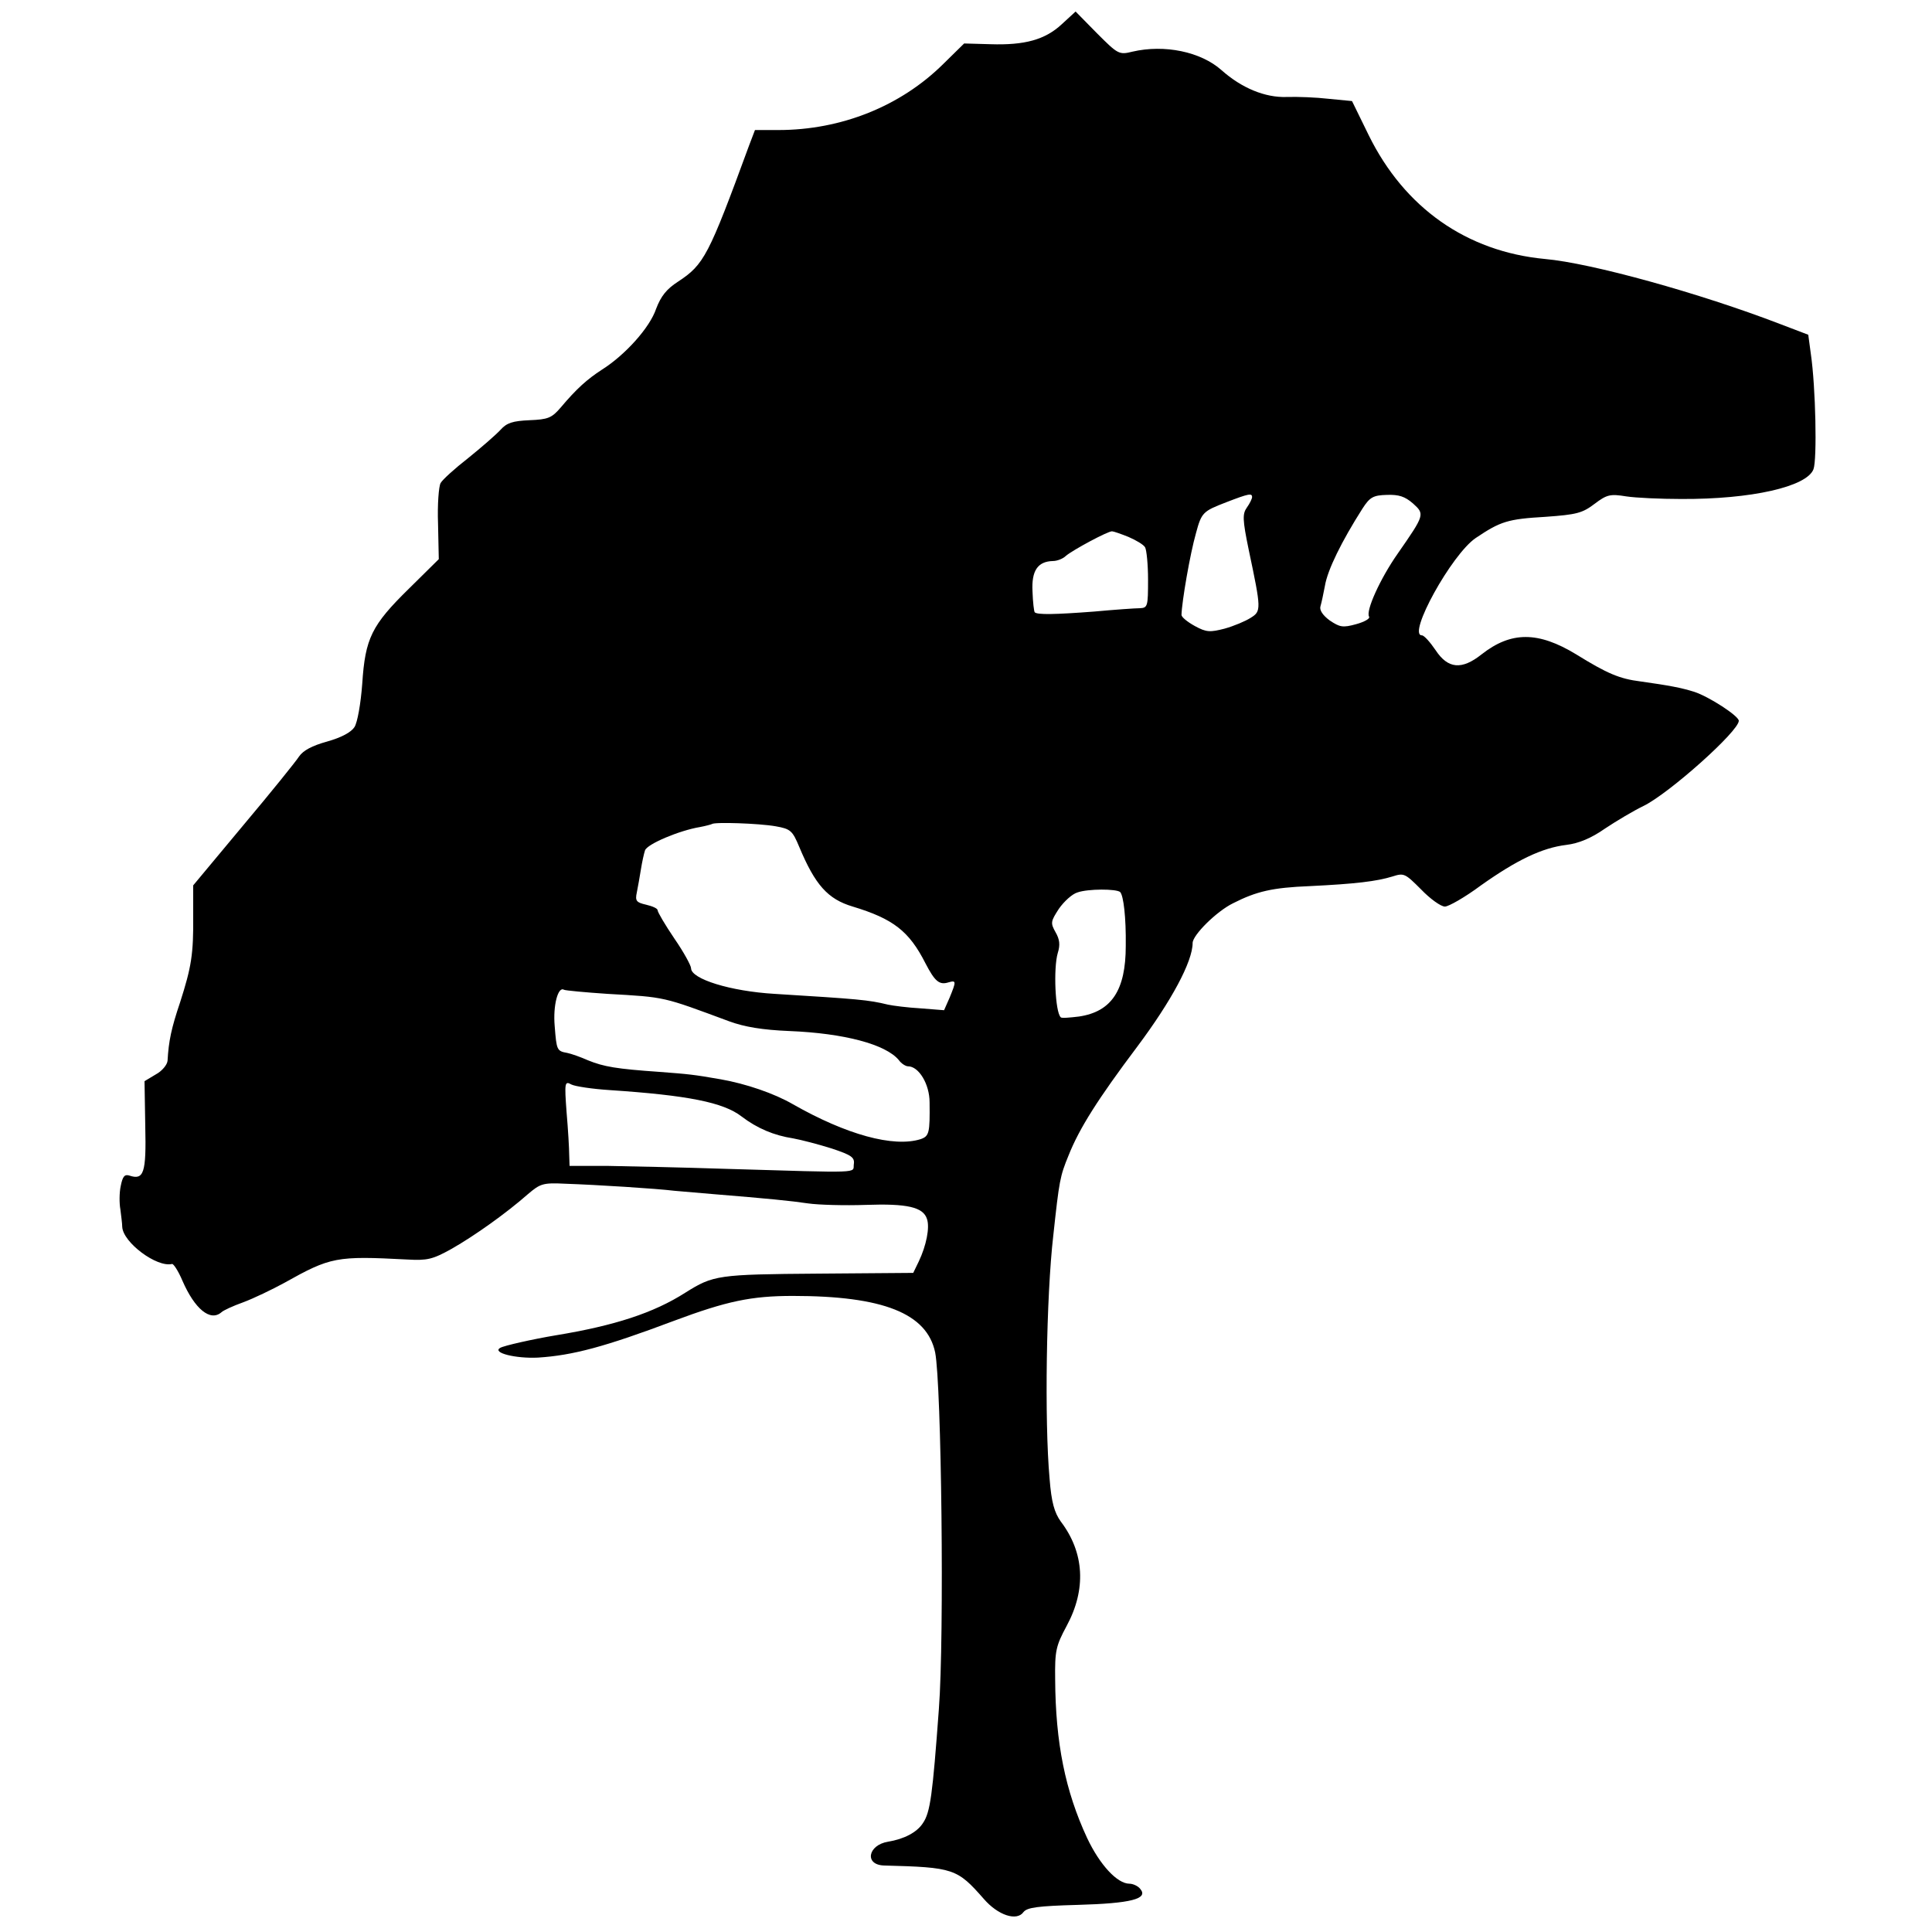 <?xml version="1.0" standalone="no"?>
<!DOCTYPE svg PUBLIC "-//W3C//DTD SVG 20010904//EN"
 "http://www.w3.org/TR/2001/REC-SVG-20010904/DTD/svg10.dtd">
<svg version="1.0" xmlns="http://www.w3.org/2000/svg"
 width="520pt" height="520pt" viewBox="0 0 520 520"
 preserveAspectRatio="xMidYMid meet">
<g transform="translate(0,520) scale(0.1,-0.1)"
fill="#000000" stroke="none">
<path d="M2858 5135 c-45 -42 -100 -57 -192 -54 l-71 2 -56 -55 c-115 -114
-275 -178 -444 -178 l-63 0 -16 -42 c-109 -297 -121 -320 -191 -366 -31 -20
-46 -39 -59 -73 -17 -51 -84 -125 -146 -164 -40 -26 -68 -51 -111 -102 -24
-28 -34 -32 -84 -34 -45 -2 -61 -7 -78 -26 -12 -13 -51 -47 -87 -76 -36 -28
-69 -58 -74 -67 -5 -8 -9 -58 -7 -110 l2 -95 -80 -79 c-101 -99 -118 -134
-126 -256 -4 -54 -13 -105 -21 -117 -9 -14 -35 -28 -74 -39 -40 -11 -64 -24
-75 -40 -9 -14 -76 -97 -150 -185 l-135 -162 0 -81 c1 -105 -5 -139 -35 -233
-24 -71 -31 -105 -34 -158 -1 -11 -15 -28 -32 -37 l-30 -18 2 -121 c3 -127 -4
-146 -43 -133 -13 4 -18 -3 -23 -28 -4 -18 -4 -47 -1 -63 2 -17 5 -38 5 -47 2
-42 93 -110 134 -100 4 1 17 -19 28 -45 33 -76 75 -111 105 -85 5 5 31 17 59
27 27 10 77 34 110 52 125 70 140 73 331 63 54 -3 68 0 120 29 63 36 147 96
205 147 33 28 40 31 100 28 87 -3 245 -13 294 -19 22 -2 69 -6 105 -9 147 -12
208 -18 255 -25 28 -4 98 -6 155 -4 112 4 155 -6 165 -38 8 -23 -2 -72 -22
-114 l-15 -31 -256 -2 c-270 -2 -282 -4 -357 -51 -86 -55 -191 -89 -349 -115
-60 -10 -141 -28 -150 -34 -22 -13 42 -29 102 -26 94 6 180 29 366 99 142 53
208 67 320 67 243 0 361 -47 383 -152 17 -86 25 -765 10 -960 -17 -231 -23
-278 -43 -307 -16 -25 -51 -43 -94 -50 -54 -9 -64 -62 -11 -64 188 -5 197 -8
269 -90 38 -44 89 -61 107 -35 10 12 38 16 146 19 142 4 191 16 168 43 -6 8
-20 14 -29 14 -33 0 -80 51 -114 123 -59 127 -85 256 -86 427 -1 77 2 90 31
144 53 98 48 197 -16 281 -17 24 -25 51 -30 115 -14 155 -9 491 10 655 16 148
18 159 41 215 29 73 79 152 185 293 92 123 149 229 149 279 0 21 64 85 109
107 63 32 106 42 206 46 124 6 181 13 223 26 31 10 34 8 77 -35 24 -25 53 -46
64 -46 10 0 54 25 97 57 96 68 164 101 230 109 33 4 67 18 104 44 30 20 77 48
104 61 69 34 256 201 256 229 0 13 -80 65 -120 78 -35 11 -67 17 -145 28 -56
7 -89 21 -173 73 -102 62 -175 62 -254 0 -54 -43 -91 -39 -124 11 -15 22 -31
40 -37 40 -40 0 80 218 145 262 67 45 86 51 188 57 84 6 99 10 132 35 33 25
42 27 85 20 26 -4 93 -7 148 -7 189 -1 338 33 356 80 10 26 6 221 -7 310 l-7
52 -76 29 c-216 83 -508 164 -633 175 -211 20 -378 138 -474 333 l-45 92 -62
6 c-34 4 -85 6 -114 5 -58 -2 -121 24 -175 72 -56 50 -154 70 -240 50 -36 -9
-39 -7 -95 49 l-58 59 -37 -34z m512 -1273 c0 -4 -6 -17 -14 -28 -12 -17 -12
-32 5 -114 34 -161 34 -165 5 -183 -14 -9 -45 -22 -70 -29 -39 -10 -49 -10
-80 7 -20 11 -36 24 -36 30 1 36 23 164 39 220 15 56 19 59 81 83 62 24 70 25
70 14z m433 -17 c32 -29 32 -30 -41 -135 -47 -67 -87 -155 -77 -170 3 -5 -13
-14 -35 -20 -36 -10 -44 -8 -71 10 -19 14 -28 28 -25 38 3 10 8 34 12 55 7 43
45 120 101 208 20 31 29 36 66 37 32 1 48 -4 70 -23z m-766 -90 c21 -9 41 -21
45 -28 4 -7 8 -46 8 -87 0 -72 -1 -76 -22 -77 -13 0 -68 -4 -123 -9 -105 -8
-153 -9 -160 -2 -2 2 -5 27 -6 56 -3 56 14 81 55 82 11 0 27 6 35 14 19 16
112 66 124 66 4 0 24 -7 44 -15z m-949 -779 c40 -7 45 -12 63 -55 43 -103 77
-141 144 -161 109 -33 152 -66 196 -153 25 -48 37 -59 62 -51 21 6 21 3 3 -41
l-15 -34 -63 5 c-35 2 -74 7 -88 10 -53 13 -80 15 -305 29 -119 7 -225 40
-225 69 0 7 -20 44 -45 80 -25 37 -45 71 -45 76 0 5 -14 11 -31 15 -26 6 -30
10 -25 33 3 15 8 43 11 62 3 19 8 42 11 51 5 17 93 54 148 63 16 3 30 7 32 8
6 6 127 2 172 -6z m927 -177 c9 -10 16 -68 15 -145 0 -119 -38 -177 -126 -190
-25 -3 -47 -5 -49 -2 -15 14 -20 132 -8 173 7 22 5 37 -6 56 -14 25 -13 29 9
63 14 20 36 40 50 44 28 10 105 10 115 1z m-1380 -274 c158 -9 147 -7 328 -74
41 -15 89 -23 161 -26 149 -6 260 -36 295 -78 7 -10 19 -17 25 -17 29 0 58
-48 58 -97 1 -82 -1 -91 -24 -99 -73 -23 -200 12 -344 94 -50 29 -126 55 -194
67 -74 13 -87 14 -165 20 -116 8 -150 14 -192 31 -20 9 -46 18 -56 20 -28 5
-29 7 -34 72 -5 56 9 108 25 98 4 -2 57 -7 117 -11z m6 -259 c210 -14 306 -33
355 -71 42 -32 87 -51 139 -59 22 -4 68 -16 103 -27 54 -18 63 -24 60 -43 -3
-24 29 -23 -343 -12 -121 4 -265 7 -321 8 l-101 0 -1 30 c0 16 -3 68 -7 114
-6 81 -5 85 13 75 10 -5 56 -12 103 -15z"/>
</g>
</svg>
